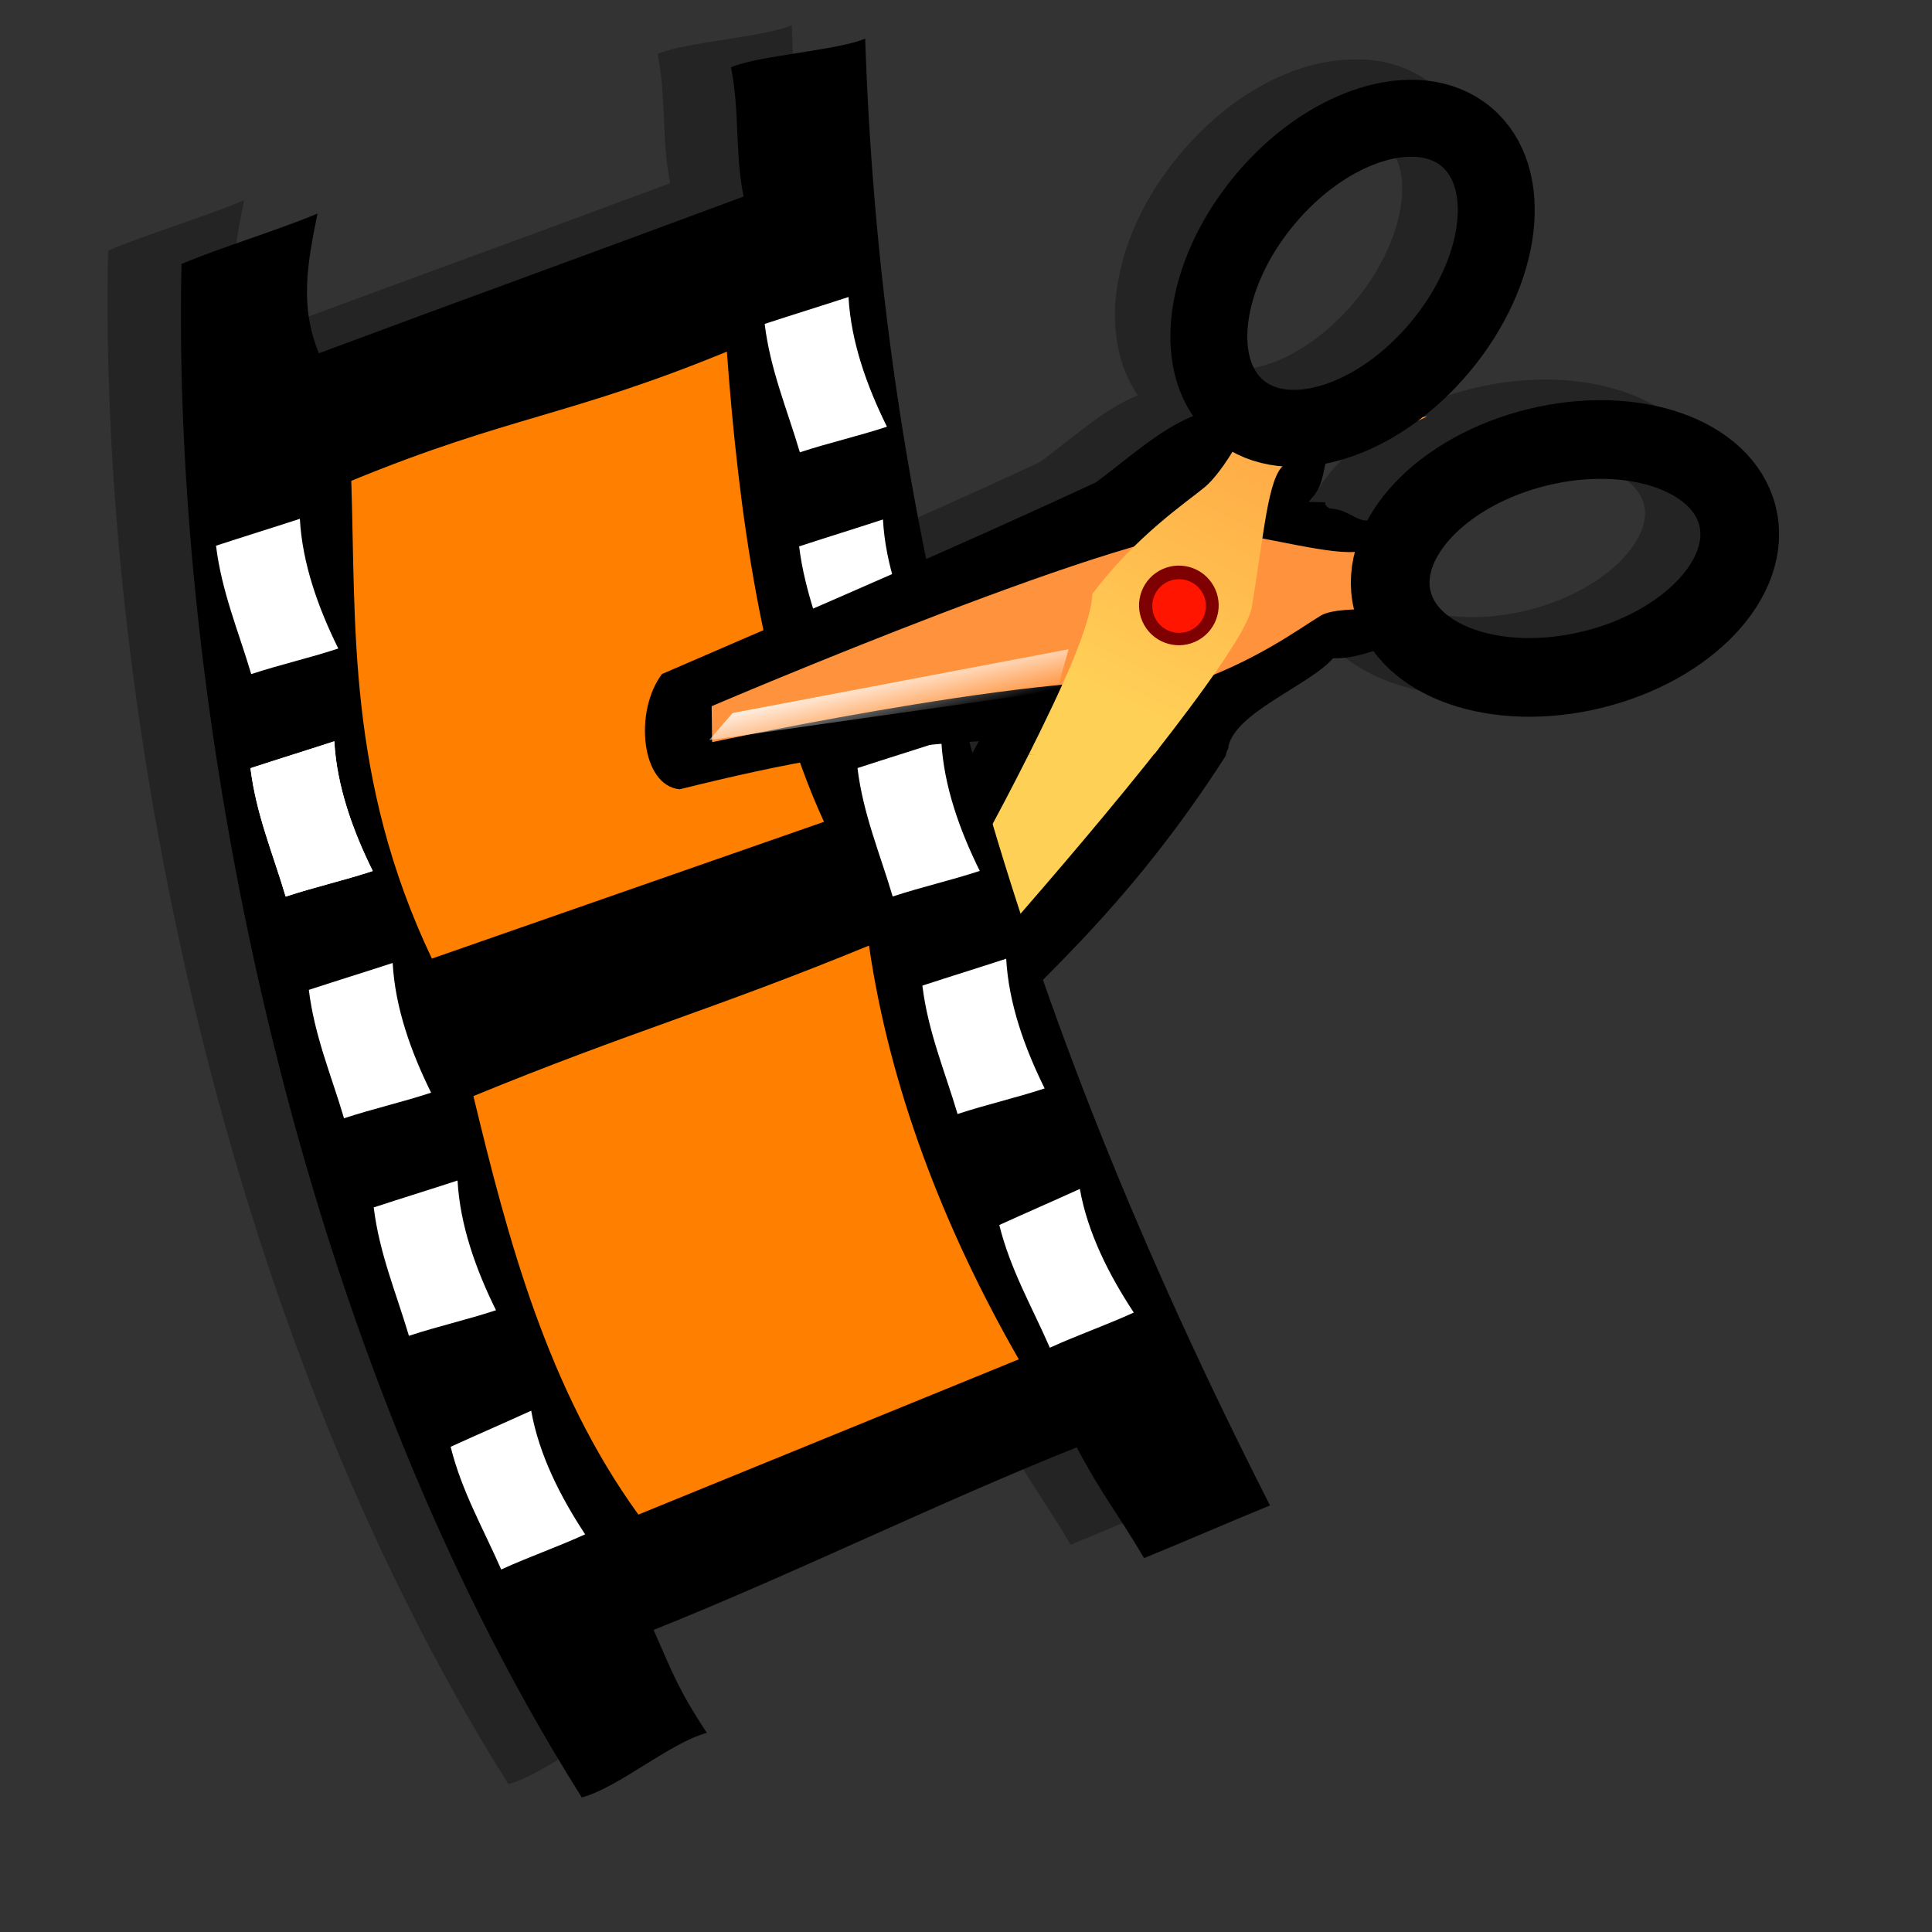 <?xml version="1.0" encoding="UTF-8" standalone="no"?>
<!-- Created with Sodipodi ("http://www.sodipodi.com/") -->
<svg
   xmlns:dc="http://purl.org/dc/elements/1.1/"
   xmlns:cc="http://creativecommons.org/ns#"
   xmlns:rdf="http://www.w3.org/1999/02/22-rdf-syntax-ns#"
   xmlns:svg="http://www.w3.org/2000/svg"
   xmlns="http://www.w3.org/2000/svg"
   xmlns:xlink="http://www.w3.org/1999/xlink"
   xmlns:sodipodi="http://sodipodi.sourceforge.net/DTD/sodipodi-0.dtd"
   xmlns:inkscape="http://www.inkscape.org/namespaces/inkscape"
   id="svg695"
   sodipodi:version="0.32"
   width="72pt"
   height="72pt"
   sodipodi:docname="gopchop.svg"
   inkscape:version="0.46+devel"
   inkscape:output_extension="org.inkscape.output.svg.inkscape">
  <rect width="100%" height="100%" fill="#333333" stroke="none"/>
  <defs
     id="defs697">
    <linearGradient
       id="linearGradient652">
      <stop
         style="stop-color:#ffffff;stop-opacity:0;"
         offset="0"
         id="stop653" />
      <stop
         style="stop-color:#ffffff;stop-opacity:1;"
         offset="1"
         id="stop654" />
    </linearGradient>
    <linearGradient
       id="linearGradient659">
      <stop
         style="stop-color:#ffd056;stop-opacity:1;"
         offset="0"
         id="stop660" />
      <stop
         style="stop-color:#ff933d;stop-opacity:1;"
         offset="1"
         id="stop661" />
    </linearGradient>
    <linearGradient
       inkscape:collect="always"
       xlink:href="#linearGradient652"
       id="linearGradient2371"
       gradientUnits="userSpaceOnUse"
       gradientTransform="matrix(-0.091,-0.226,1.55,-0.623,47.716,63.763)"
       x1="108.463"
       y1="6.681"
       x2="120.687"
       y2="6.598" />
    <linearGradient
       inkscape:collect="always"
       xlink:href="#linearGradient659"
       id="linearGradient2410"
       gradientUnits="userSpaceOnUse"
       gradientTransform="matrix(-0.214,-0.533,0.659,-0.265,47.716,63.763)"
       x1="42.328"
       y1="33.307"
       x2="67.551"
       y2="59.454" />
    <linearGradient
       inkscape:collect="always"
       xlink:href="#linearGradient659"
       id="linearGradient2412"
       gradientUnits="userSpaceOnUse"
       gradientTransform="matrix(-0.214,-0.533,0.659,-0.265,47.716,63.763)"
       x1="42.328"
       y1="33.307"
       x2="67.551"
       y2="59.454" />
  </defs>
  <sodipodi:namedview
     id="base"
     inkscape:zoom="4.5222222"
     inkscape:cx="42.494346"
     inkscape:cy="50.227029"
     inkscape:window-width="795"
     inkscape:window-height="623"
     inkscape:window-x="114"
     inkscape:window-y="72"
     inkscape:current-layer="svg695"
     showgrid="false" />
  <path
     style="font-size:12px;fill:#000000;fill-opacity:0.294;fill-rule:evenodd;stroke-width:1"
     d="m 67.344,2.955 c -0.864,0.004 -1.756,0.142 -2.594,0.406 -2.235,0.704 -4.386,2.213 -6.156,4.344 -1.77,2.131 -2.843,4.518 -3.125,6.844 -0.218,1.797 0.075,3.648 1.062,5.094 -1.656,0.665 -3.287,2.158 -4.844,3.312 -6.192,2.878 -13.637,6.093 -21.531,9.5 -1.395,1.85 -1.052,5.542 0.875,5.719 5.386,-1.336 9.309,-2.051 14.844,-2.375 -0.038,0.07 -0.056,0.149 -0.094,0.219 -2.58,4.747 -4.799,9.462 -7.406,14.219 -0.1,1.61 3.248,3.361 5.156,2.875 5.081,-5.15 9.662,-8.858 14.625,-16.594 -0.012,-0.07 0.053,-0.2 0.094,-0.312 0.018,-0.05 0.029,-0.126 0.031,-0.156 0.351,-1.697 4.052,-3.055 5.188,-4.375 0.741,0.021 1.393,-0.15 2.031,-0.344 0.904,1.226 2.261,2.109 3.75,2.625 2.223,0.77 4.864,0.845 7.562,0.188 2.699,-0.658 5.005,-1.95 6.625,-3.656 1.62,-1.707 2.597,-3.99 2.031,-6.312 -0.566,-2.322 -2.495,-3.917 -4.719,-4.688 -1.112,-0.385 -2.319,-0.591 -3.594,-0.625 -1.275,-0.034 -2.619,0.109 -3.969,0.438 -2.699,0.658 -5.005,1.95 -6.625,3.656 -0.541,0.57 -1.011,1.196 -1.375,1.875 -0.654,-0.019 -0.955,-0.547 -1.875,-0.594 -0.615,-0.391 0.384,-0.294 -1.062,-0.344 0.66,-0.629 0.716,-1.261 0.875,-1.906 0.337,-0.066 0.671,-0.146 1,-0.25 2.235,-0.704 4.386,-2.213 6.156,-4.344 1.77,-2.131 2.874,-4.518 3.156,-6.844 0.282,-2.326 -0.3,-4.734 -2.125,-6.25 -0.912,-0.758 -1.997,-1.181 -3.125,-1.312 -0.282,-0.033 -0.556,-0.033 -0.844,-0.031 z m 0.344,3.812 c 0.49,0.05 0.892,0.223 1.188,0.469 0.592,0.492 0.925,1.397 0.75,2.844 -0.175,1.447 -0.937,3.256 -2.281,4.875 -1.345,1.619 -2.985,2.718 -4.375,3.156 -1.39,0.438 -2.346,0.242 -2.938,-0.25 -0.592,-0.492 -0.957,-1.397 -0.781,-2.844 0.175,-1.447 0.937,-3.256 2.281,-4.875 1.345,-1.619 2.985,-2.687 4.375,-3.125 0.695,-0.219 1.291,-0.3 1.781,-0.25 z m 9.344,16 c 0.913,0.025 1.754,0.169 2.438,0.406 1.368,0.474 2.041,1.176 2.219,1.906 0.178,0.73 -0.097,1.669 -1.094,2.719 -0.997,1.05 -2.681,2.035 -4.719,2.531 -2.037,0.497 -3.976,0.411 -5.344,-0.062 -1.368,-0.474 -2.041,-1.208 -2.219,-1.938 -0.178,-0.73 0.097,-1.637 1.094,-2.688 0.997,-1.05 2.681,-2.066 4.719,-2.562 1.019,-0.248 1.993,-0.338 2.906,-0.312 z"
     id="path3821" />
  <g
     id="g2857"
     transform="matrix(1.026,0.151,-0.151,1.026,-0.73,-6.86)">
    <path
       sodipodi:nodetypes="cccccc"
       id="path2403"
       d="m 65.101,33.259 -11.871,1.489 c -1.833,4.967 -3.28,9.85 -5.127,14.827 0.13,1.55 3.564,2.766 5.316,2.034 4.126,-5.627 7.975,-9.828 11.625,-17.906 -0.031,-0.094 0.063,-0.349 0.056,-0.444 z"
       style="font-size:12px;fill-rule:evenodd;stroke-width:1" />
    <path
       id="path2408"
       d="m 62.024,33.457 -6.344,1.597 C 53.607,41.342 50.597,48.566 50.597,48.566 l 1.702,0.354 c 3e-6,0 5.893,-8.75 9.725,-15.463 z"
       style="font-size:12px;fill:url(#linearGradient2412);fill-rule:evenodd;stroke-width:1" />
  </g>
  <path
     style="font-size:12px;fill-opacity:0.294;fill-rule:evenodd;stroke-width:1pt;fill:#000000"
     d="m 39.344,1.255 c -1.344,0.584 -5.322,0.84 -6.666,1.424 0.445,2.277 0.178,4.148 0.622,6.425 C 25.093,12.159 20.407,13.836 12.199,16.891 11.227,14.513 11.635,12.401 12.131,9.948 10.216,10.759 7.287,11.643 5.372,12.454 c -0.49,21.585 5.226,52.945 19.89,76.196 1.833,-0.49 4.38,-2.719 6.213,-3.209 -1.45,-2.202 -1.714,-3.014 -2.646,-5.116 6.843,-2.728 14.184,-6.343 21.027,-9.071 1.23,2.333 1.944,3.137 3.346,5.503 2.383,-0.974 3.873,-1.642 6.256,-2.616 C 46.77,49.2 40.186,26.445 39.344,1.255 z"
     id="path684"
     sodipodi:nodetypes="ccccccccccccc" />
  <path
     style="font-size:12px;fill-rule:evenodd;stroke-width:1pt"
     d="m 42.99,1.918 c -1.344,0.584 -5.322,0.84 -6.666,1.424 0.445,2.277 0.178,4.148 0.622,6.425 -8.207,3.055 -12.894,4.732 -21.101,7.787 -0.973,-2.378 -0.564,-4.49 -0.068,-6.943 -1.915,0.811 -4.844,1.695 -6.758,2.507 -0.49,21.585 5.226,52.945 19.89,76.196 1.833,-0.49 4.38,-2.719 6.213,-3.209 -1.45,-2.202 -1.714,-3.014 -2.646,-5.116 6.843,-2.728 14.184,-6.343 21.027,-9.071 1.23,2.333 1.944,3.137 3.346,5.503 2.383,-0.974 3.873,-1.642 6.256,-2.616 C 50.417,49.863 43.832,27.107 42.99,1.918 z"
     id="path559"
     sodipodi:nodetypes="ccccccccccccc" />
  <path
     style="font-size:12px;fill:#ff7f00;fill-opacity:1;fill-rule:evenodd;stroke-width:1pt"
     d="M 31.721,75.258 C 27.188,68.993 25.227,61.525 23.523,54.464 c 7.856,-3.225 11.801,-4.253 19.657,-7.479 1.02,7.019 3.68,13.996 7.443,20.559"
     id="path560"
     sodipodi:nodetypes="cccc" />
  <path
     style="font-size:12px;fill:#ff7f00;fill-opacity:1;fill-rule:evenodd;stroke-width:1pt"
     d="m 21.46,47.632 c -4.227,-8.887 -3.77,-16.605 -4.005,-23.741 7.856,-3.225 10.807,-3.194 18.663,-6.419 0.565,7.736 1.733,16.66 4.826,23.363"
     id="path561"
     sodipodi:nodetypes="cccc" />
  <path
     style="font-size:12px;fill:#ffffff;fill-rule:evenodd;stroke-width:1pt"
     d="m 29.076,76.24 c -1.447,0.658 -2.724,1.089 -4.172,1.747 -0.894,-2.048 -1.957,-3.869 -2.512,-6.097 1.447,-0.658 2.556,-1.135 4.003,-1.793 0.386,2.181 1.448,4.276 2.681,6.144 z"
     id="path563"
     sodipodi:nodetypes="ccccc" />
  <path
     style="font-size:12px;fill:#ffffff;fill-rule:evenodd;stroke-width:1pt"
     d="m 24.645,65.105 c -1.507,0.493 -2.819,0.778 -4.326,1.271 -0.637,-2.149 -1.468,-4.089 -1.749,-6.38 1.507,-0.493 2.658,-0.844 4.166,-1.337 0.12,2.224 0.917,4.439 1.91,6.446 z"
     id="path564"
     sodipodi:nodetypes="ccccc" />
  <path
     style="font-size:12px;fill:#ffffff;fill-rule:evenodd;stroke-width:1pt"
     d="m 21.421,54.295 c -1.507,0.493 -2.819,0.778 -4.326,1.271 -0.637,-2.149 -1.468,-4.089 -1.749,-6.38 1.507,-0.493 2.658,-0.844 4.166,-1.337 0.12,2.224 0.917,4.439 1.91,6.446 z"
     id="path565"
     sodipodi:nodetypes="ccccc" />
  <path
     style="font-size:12px;fill:#ffffff;fill-rule:evenodd;stroke-width:1pt"
     d="m 18.521,43.28 c -1.507,0.493 -2.819,0.778 -4.326,1.271 -0.637,-2.149 -1.468,-4.089 -1.749,-6.38 1.507,-0.493 2.658,-0.844 4.166,-1.337 0.12,2.224 0.917,4.439 1.91,6.446 z"
     id="path566"
     sodipodi:nodetypes="ccccc" />
  <path
     style="font-size:12px;fill:#ffffff;fill-rule:evenodd;stroke-width:1pt"
     d="m 18.521,43.28 c -1.507,0.493 -2.819,0.778 -4.326,1.271 -0.637,-2.149 -1.468,-4.089 -1.749,-6.38 1.507,-0.493 2.658,-0.844 4.166,-1.337 0.12,2.224 0.917,4.439 1.91,6.446 z"
     id="path567"
     sodipodi:nodetypes="ccccc" />
  <path
     style="font-size:12px;fill:#ffffff;fill-rule:evenodd;stroke-width:1pt"
     d="m 16.809,32.225 c -1.507,0.493 -2.819,0.778 -4.326,1.271 -0.637,-2.149 -1.468,-4.089 -1.749,-6.38 1.507,-0.493 2.658,-0.844 4.166,-1.337 0.12,2.224 0.917,4.439 1.91,6.446 z"
     id="path568"
     sodipodi:nodetypes="ccccc" />
  <path
     style="font-size:12px;fill:#ffffff;fill-rule:evenodd;stroke-width:1pt"
     d="m 56.338,65.22 c -1.447,0.658 -2.724,1.089 -4.172,1.747 -0.894,-2.048 -1.957,-3.869 -2.512,-6.097 1.447,-0.658 2.556,-1.135 4.003,-1.793 0.386,2.181 1.448,4.276 2.681,6.144 z"
     id="path569"
     sodipodi:nodetypes="ccccc" />
  <path
     style="font-size:12px;fill:#ffffff;fill-rule:evenodd;stroke-width:1pt"
     d="m 51.907,54.084 c -1.507,0.493 -2.819,0.778 -4.326,1.271 -0.637,-2.149 -1.468,-4.089 -1.749,-6.38 1.507,-0.493 2.658,-0.844 4.166,-1.337 0.12,2.224 0.917,4.439 1.91,6.446 z"
     id="path570"
     sodipodi:nodetypes="ccccc" />
  <path
     style="font-size:12px;fill:#ffffff;fill-rule:evenodd;stroke-width:1pt"
     d="m 48.683,43.275 c -1.507,0.493 -2.819,0.778 -4.326,1.271 -0.637,-2.149 -1.468,-4.089 -1.749,-6.38 1.507,-0.493 2.658,-0.844 4.166,-1.337 0.12,2.224 0.917,4.439 1.91,6.446 z"
     id="path571"
     sodipodi:nodetypes="ccccc" />
  <path
     style="font-size:12px;fill:#ffffff;fill-rule:evenodd;stroke-width:1pt"
     d="m 45.783,32.259 c -1.507,0.493 -2.819,0.778 -4.326,1.271 -0.637,-2.149 -1.468,-4.089 -1.749,-6.38 1.507,-0.493 2.658,-0.844 4.166,-1.337 0.12,2.224 0.917,4.439 1.91,6.446 z"
     id="path572"
     sodipodi:nodetypes="ccccc" />
  <path
     style="font-size:12px;fill:#ffffff;fill-rule:evenodd;stroke-width:1pt"
     d="m 44.071,21.204 c -1.507,0.493 -2.819,0.778 -4.326,1.271 -0.637,-2.149 -1.468,-4.089 -1.749,-6.38 1.507,-0.493 2.658,-0.844 4.166,-1.337 0.12,2.224 0.917,4.439 1.91,6.446 z"
     id="path573"
     sodipodi:nodetypes="ccccc" />
  <g
     id="g2847"
     transform="matrix(1.026,0.151,-0.151,1.026,-0.73,-6.86)">
    <path
       id="path650"
       d="m 61.37,17.702 c -1.588,0.821 -3.001,2.57 -4.399,3.964 -5.505,3.615 -12.174,7.751 -19.229,12.109 -1.071,1.961 -0.217,5.441 1.646,5.339 4.962,-2.035 8.608,-3.28 13.861,-4.367 -0.03,0.08 -0.049,0.155 -0.078,0.235 l 11.929,-1.572 c -0.116,-1.71 3.416,-3.6 4.342,-5.064 1.468,-0.174 2.405,-1.137 3.873,-1.311 0.064,-0.061 -1.976,-3.52 -0.886,-7.132 -2.702,2.821 -2.619,1.216 -4.19,1.367 -0.641,-0.287 0.336,-0.323 -1.051,-0.167 0.825,-1.055 0.25,-1.928 0.84,-2.98 -1.666,-0.291 -3.342,-0.606 -5.008,-0.897 -0.576,0.016 -1.12,0.202 -1.65,0.475 z"
       style="font-size:12px;fill-rule:evenodd;stroke-width:1" />
    <path
       id="path647"
       style="font-size:12px;fill:#ff933d;fill-rule:evenodd;stroke-width:1"
       d="m 73.289,25.581 c 0,0 -3.829,0.097 -4.724,0.828 -0.896,0.731 -2.889,2.754 -6.062,4.308 C 58.315,30.053 40.594,36.654 40.594,36.654 L 40.321,34.954 c 0,0 19.48,-11.953 22.991,-11.869 3.511,0.084 6.324,0.465 7.03,-0.208 0.706,-0.673 2.023,-3.276 2.665,-3.888 -1.53,3.664 0.471,6.535 0.281,6.593 z" />
    <path
       id="path641"
       style="font-size:12px;fill:none;stroke:#000000;stroke-width:3.77"
       d="m 77.68,16.912 c 4.358,-1.766 8.813,-0.921 9.951,1.887 1.138,2.808 -1.472,6.516 -5.83,8.282 -4.358,1.766 -8.813,0.921 -9.951,-1.887 -1.138,-2.808 1.472,-6.516 5.83,-8.282 z" />
    <path
       sodipodi:nodetypes="cscccsscc"
       id="path646"
       d="m 64.157,16.137 c -0.229,1.688 -1.217,4.134 -1.99,4.993 -0.773,0.86 -2.878,2.742 -4.583,5.838 0.163,1.482 -0.777,4.675 -1.902,8.086 l 5.97,-0.94 c 1.759,-3.081 3.552,-6.483 3.579,-7.587 0.084,-3.511 -0.152,-6.342 0.554,-7.015 0.706,-0.673 5.786,-2.684 6.427,-3.296 -6.396,2.544 -7.986,-0.266 -8.053,-0.08 z"
       style="font-size:12px;fill:url(#linearGradient2410);fill-rule:evenodd;stroke-width:1" />
    <path
       id="path642"
       style="font-size:12px;fill:none;stroke:#000000;stroke-width:3.687"
       d="m 62.996,7.107 c 2.446,-4.016 6.527,-5.993 9.115,-4.417 2.588,1.576 2.703,6.109 0.257,10.125 -2.446,4.016 -6.527,5.993 -9.115,4.417 -2.588,-1.576 -2.703,-6.109 -0.257,-10.125 z" />
    <ellipse
       sodipodi:ry="3.359376"
       sodipodi:rx="3.359375"
       sodipodi:cy="33.828117"
       sodipodi:cx="45.703133"
       id="path648"
       style="font-size:12px;fill:#7e0000;fill-rule:evenodd;stroke-width:1"
       transform="matrix(-0.392,-0.411,0.411,-0.392,65.778,58.961)"
       ry="3.359"
       rx="3.359"
       cy="33.828"
       cx="45.703"
       d="m 49.063,33.828 c 0,1.854 -1.505,3.359 -3.359,3.359 -1.854,0 -3.359,-1.505 -3.359,-3.359 0,-1.854 1.505,-3.359 3.359,-3.359 1.854,0 3.359,1.505 3.359,3.359 z" />
    <ellipse
       sodipodi:ry="3.359376"
       sodipodi:rx="3.359375"
       sodipodi:cy="33.828117"
       sodipodi:cx="45.703133"
       id="path649"
       style="font-size:12px;fill:#ff1500;fill-rule:evenodd;stroke-width:1"
       transform="matrix(-0.264,-0.277,0.277,-0.264,64.476,48.534)"
       ry="3.359"
       rx="3.359"
       cy="33.828"
       cx="45.703"
       d="m 49.063,33.828 c 0,1.854 -1.505,3.359 -3.359,3.359 -1.854,0 -3.359,-1.505 -3.359,-3.359 0,-1.854 1.505,-3.359 3.359,-3.359 1.854,0 3.359,1.505 3.359,3.359 z" />
    <path
       id="path651"
       style="font-size:12px;fill:url(#linearGradient2371);fill-rule:evenodd;stroke-width:1"
       d="m 40.439,36.578 0.924,-1.447 15.479,-5.365 -0.256,2.039 -16.147,4.774 z" />
  </g>
</svg>

